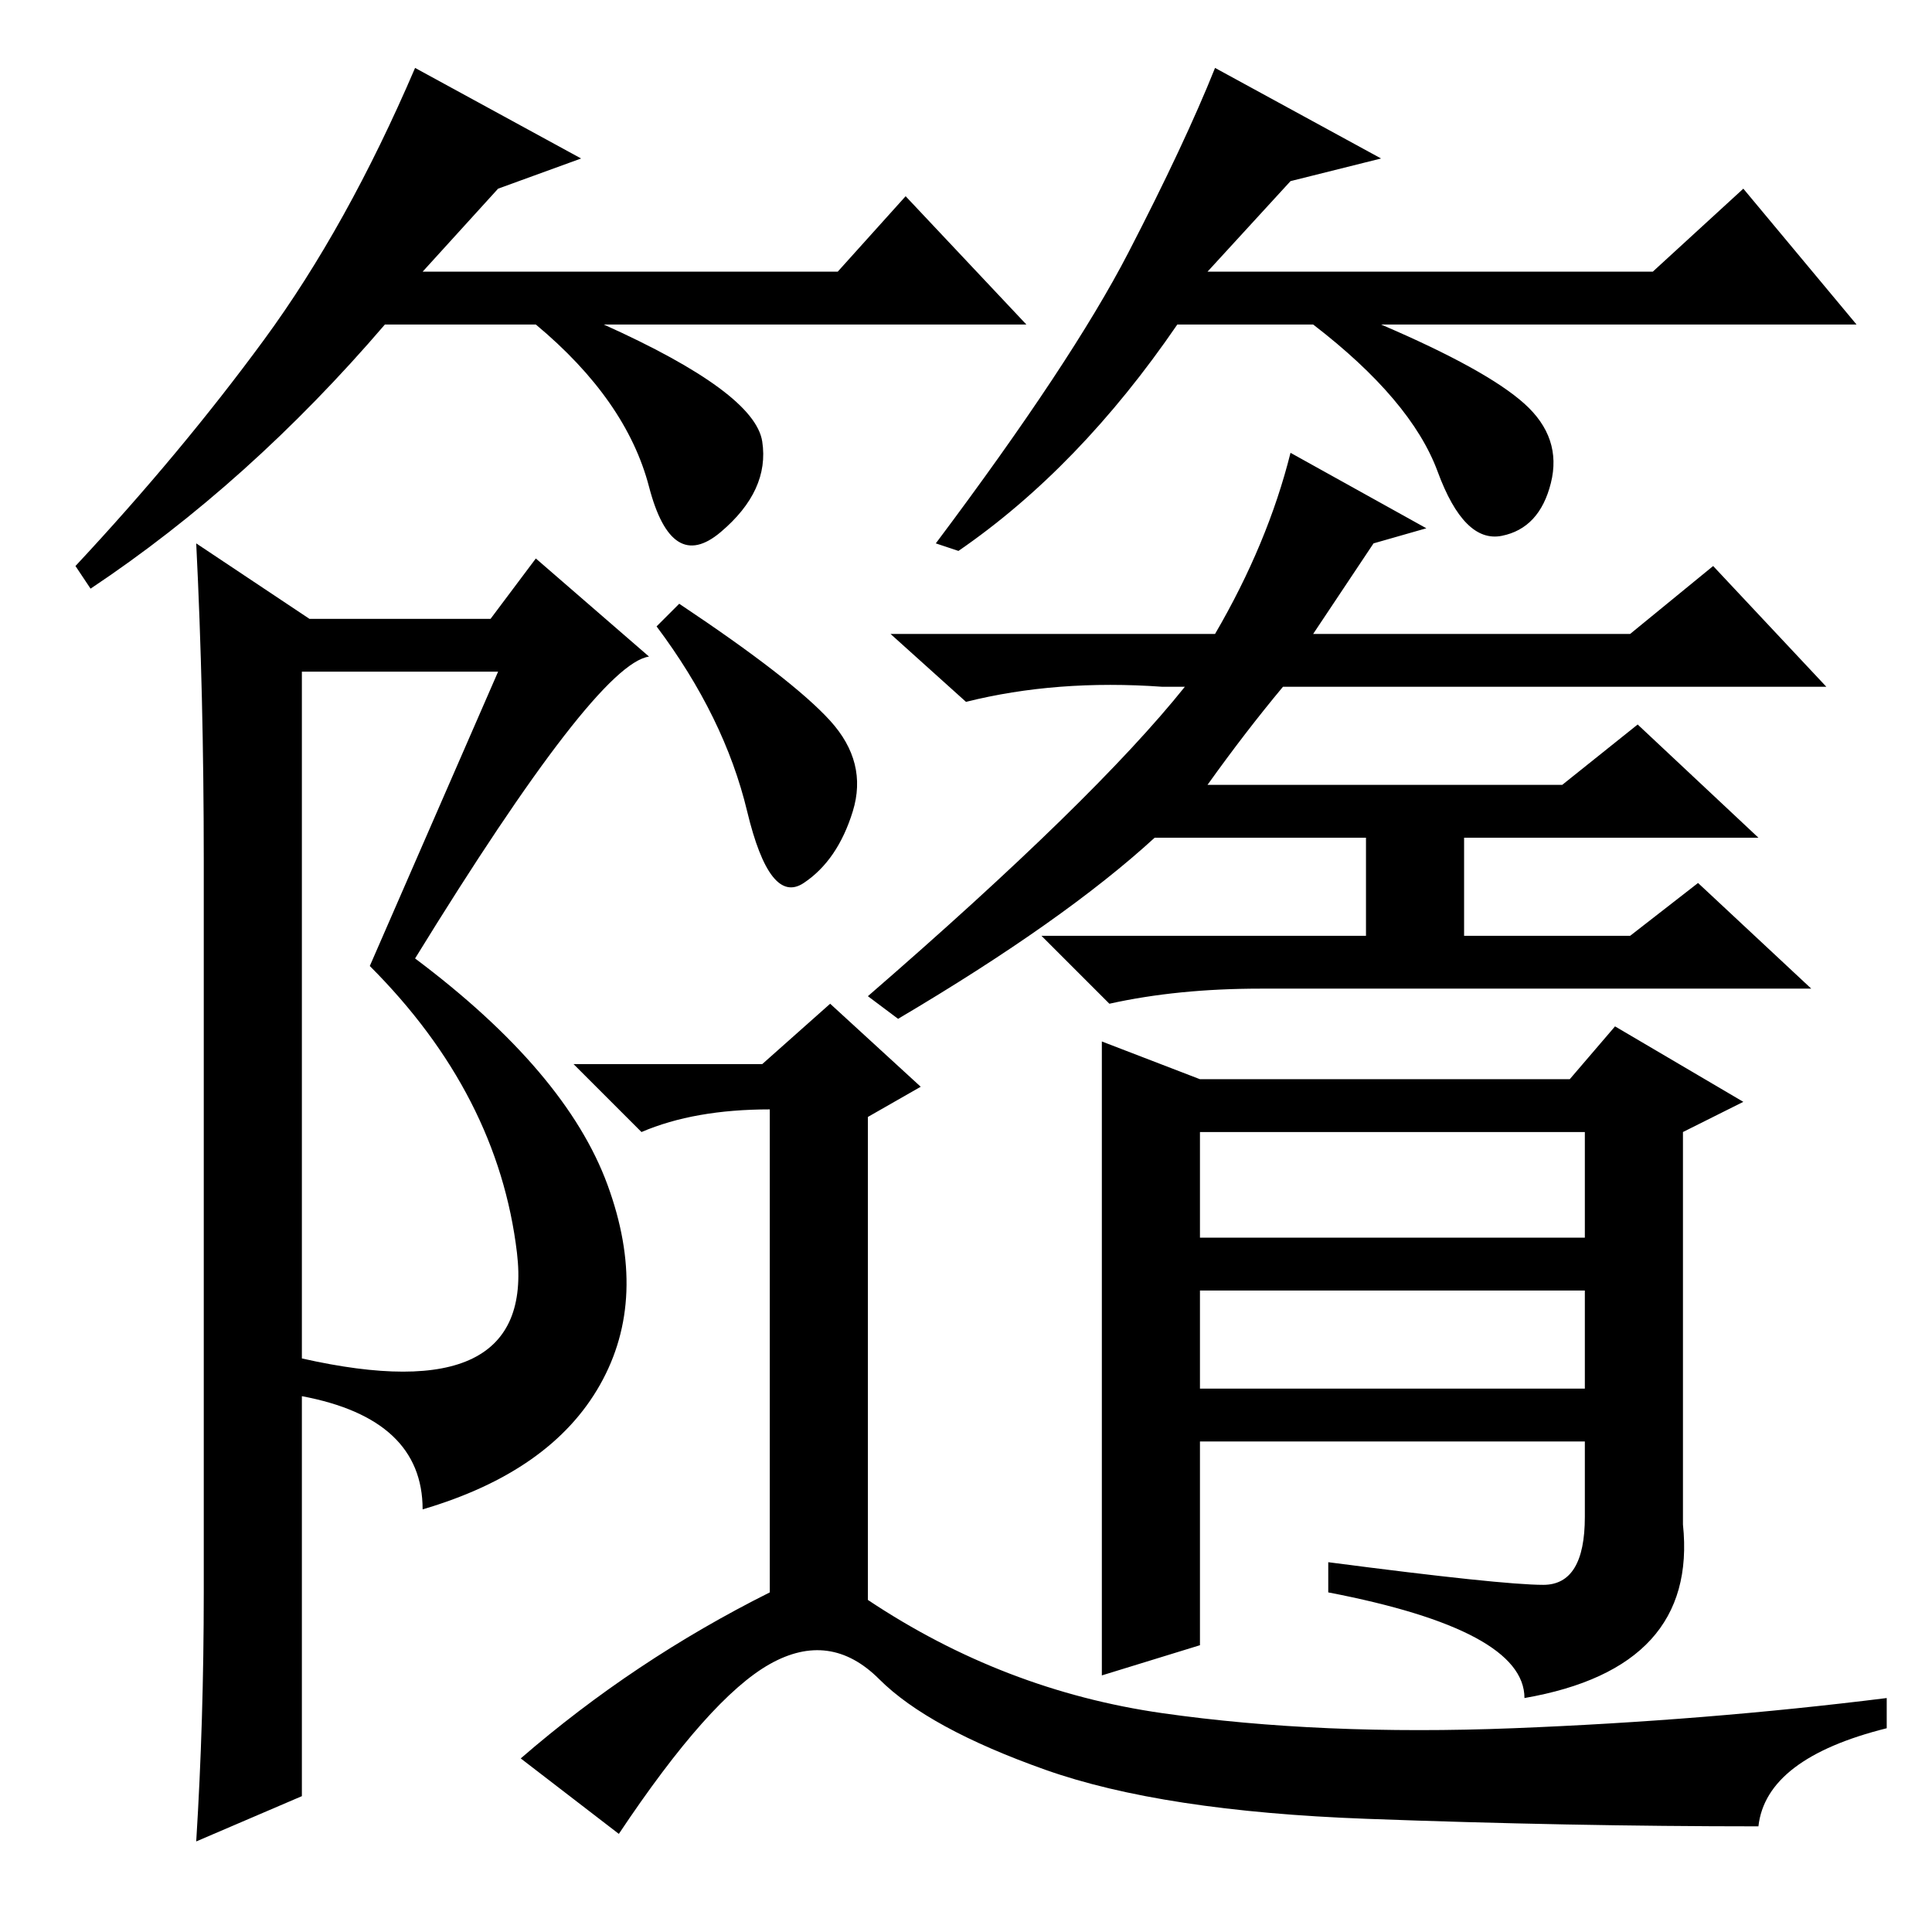 <?xml version="1.0" standalone="no"?>
<!DOCTYPE svg PUBLIC "-//W3C//DTD SVG 1.1//EN" "http://www.w3.org/Graphics/SVG/1.1/DTD/svg11.dtd" >
<svg xmlns="http://www.w3.org/2000/svg" xmlns:xlink="http://www.w3.org/1999/xlink" version="1.1" viewBox="0 -36 256 256">
  <g transform="matrix(1 0 0 -1 0 220)">
   <path fill="currentColor"
d="M55 129q20 -15 25.5 -30t-1 -26.5t-23.5 -16.5q0 12 -16 15v-53l-14 -6q1 16 1 33v97q0 22 -1 42l15 -10h24l6 8l15 -13q-7 -1 -31 -40zM40 76q31 -7 28.5 14t-19.5 38l17 39h-26v-91zM90 176q15 -10 20 -15.5t3 -12t-6.5 -9.5t-7.5 9.5t-12 24.5zM102 45v64
q-10 0 -17 -3l-9 9h25l9 8l12 -11l-7 -4v-64q18 -12 39 -15t46.5 -2t49.5 4v-4q-16 -4 -17 -13q-25 0 -52 1t-42.5 6.5t-22 12t-14.5 2t-20 -22.5l-13 10q15 13 33 22zM159 92h51v14h-51v-14zM159 72h51v13h-51v-13zM161 172q7 12 10 24l18 -10l-7 -2l-8 -12h42l11 9l15 -16
h-72q-5 -6 -10 -13h47l10 8l16 -15h-39v-13h22l9 7l15 -14h-73q-11 0 -20 -2l-9 9h43v13h-28q-12 -11 -34 -24l-4 3q30 26 42 41h-3q-14 1 -26 -2l-10 9h43zM159 113h49l6 7l17 -10l-8 -4v-52q2 -19 -21 -23q0 9 -26 14v4q23 -3 28.5 -3t5.5 9v10h-51v-27l-13 -4v84zM66 231
l-10 -11h55l9 10l16 -17h-56q20 -9 21 -15.5t-5.5 -12t-9.5 6t-15 21.5h-20q-18 -21 -39 -35l-2 3q14 15 25 30t20 36l22 -12zM171 232l-11 -12h59l12 11l15 -18h-63q14 -6 19 -10.5t3.5 -10.5t-6.5 -7t-8.5 8.5t-16.5 19.5h-18q-13 -19 -29 -30l-3 1q18 24 25.5 38.5
t11.5 24.5l22 -12z" />
  </g>

</svg>
